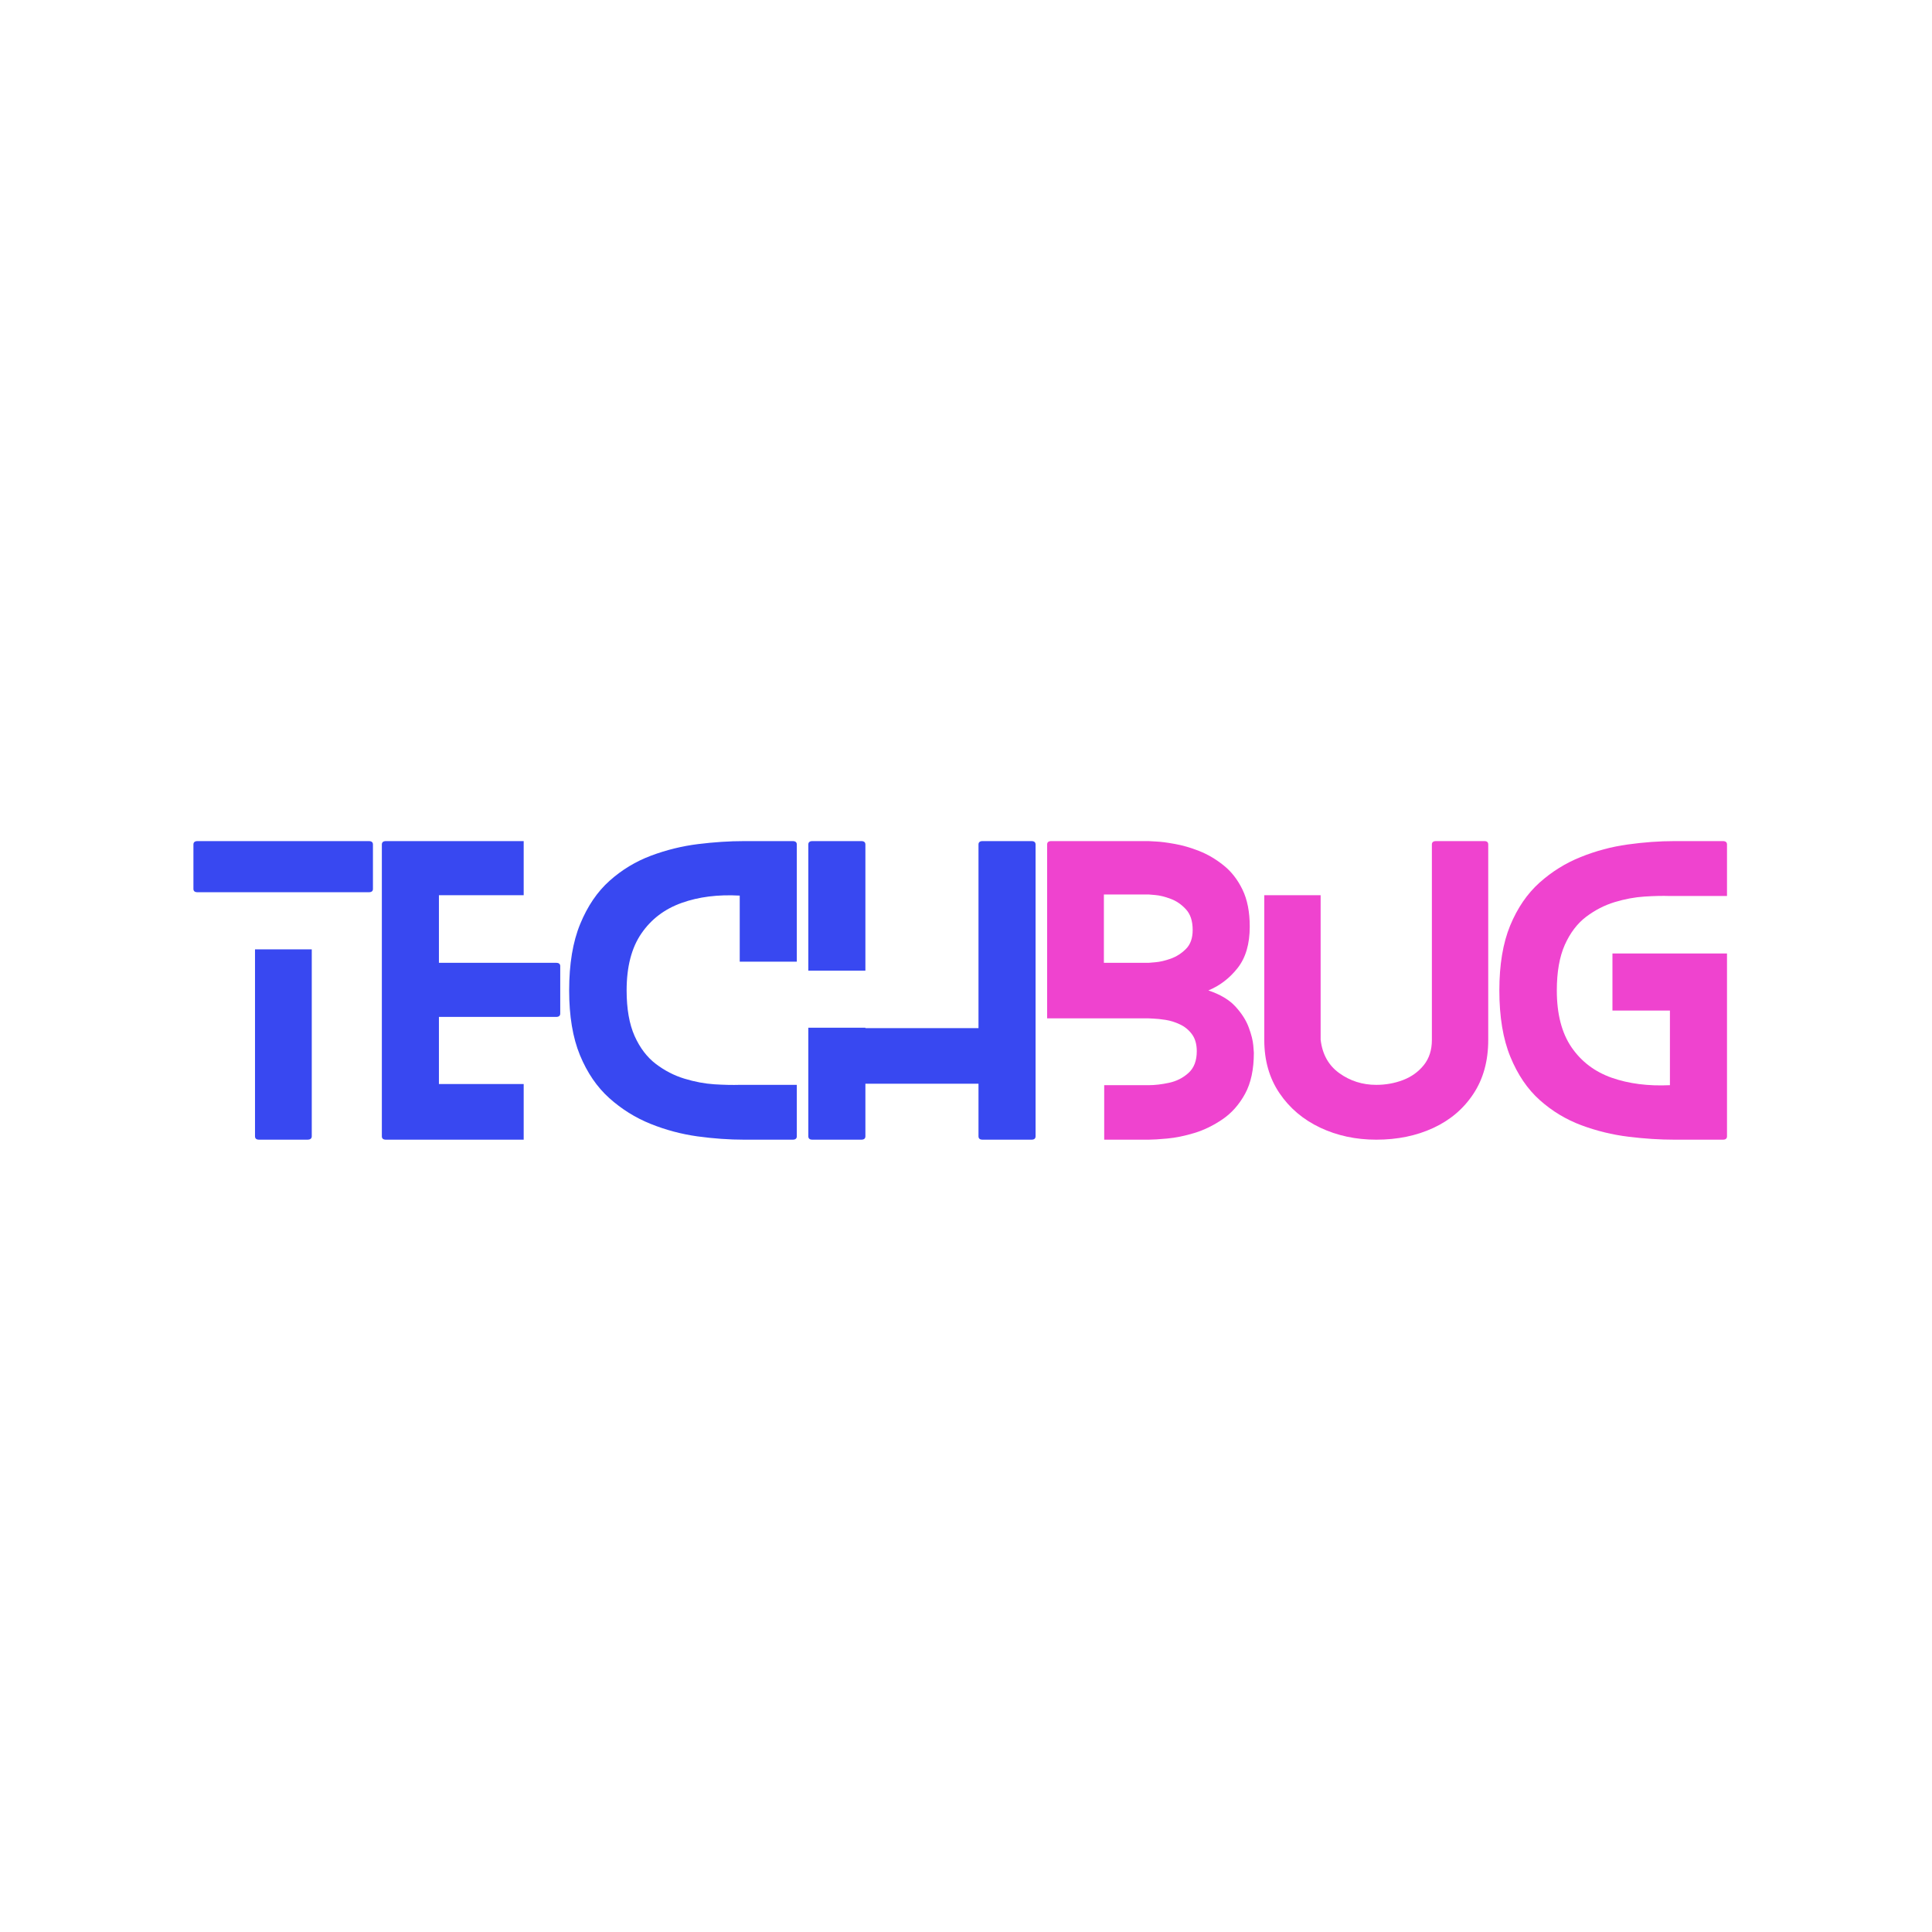 <svg xmlns="http://www.w3.org/2000/svg" xmlns:xlink="http://www.w3.org/1999/xlink" width="500" zoomAndPan="magnify" viewBox="0 0 375 375" height="500" preserveAspectRatio="xMidYMid meet" version="1.0"><defs><g/></defs><g fill="#3848f1" fill-opacity="1"><g transform="translate(37.544, 221.211)"><g><path d="M 11.953 -36.938 L 22.969 -36.938 L 22.969 -0.656 C 22.969 -0.219 22.676 0 22.094 0 L 12.75 0 C 12.219 0 11.953 -0.219 11.953 -0.656 Z M 0.797 -48.031 C 0.266 -48.031 0 -48.242 0 -48.672 L 0 -57.297 C 0 -57.734 0.266 -57.953 0.797 -57.953 L 34.047 -57.953 C 34.578 -57.953 34.844 -57.734 34.844 -57.297 L 34.844 -48.672 C 34.844 -48.242 34.578 -48.031 34.047 -48.031 Z M 0.797 -48.031 "/></g></g></g><g fill="#3848f1" fill-opacity="1"><g transform="translate(74.117, 221.211)"><g><path d="M 27.531 -10.797 L 27.531 0 L 0.797 0 C 0.266 0 0 -0.219 0 -0.656 L 0 -57.297 C 0 -57.734 0.266 -57.953 0.797 -57.953 L 27.531 -57.953 L 27.531 -47.453 L 11.078 -47.453 L 11.078 -34.328 L 33.828 -34.328 C 34.359 -34.328 34.625 -34.113 34.625 -33.688 L 34.625 -24.484 C 34.625 -24.047 34.359 -23.828 33.828 -23.828 L 11.078 -23.828 L 11.078 -10.797 Z M 27.531 -10.797 "/></g></g></g><g fill="#3848f1" fill-opacity="1"><g transform="translate(110.472, 221.211)"><g><path d="M 33.109 -10.641 L 44.188 -10.641 L 44.188 -0.656 C 44.188 -0.219 43.922 0 43.391 0 L 33.969 0 C 31.07 0 28.051 -0.211 24.906 -0.641 C 21.77 -1.078 18.727 -1.891 15.781 -3.078 C 12.844 -4.266 10.176 -5.93 7.781 -8.078 C 5.395 -10.223 3.5 -13 2.094 -16.406 C 0.695 -19.812 0 -24 0 -28.969 C 0 -34.094 0.711 -38.391 2.141 -41.859 C 3.566 -45.336 5.473 -48.141 7.859 -50.266 C 10.242 -52.391 12.922 -54.008 15.891 -55.125 C 18.867 -56.238 21.914 -56.988 25.031 -57.375 C 28.145 -57.758 31.125 -57.953 33.969 -57.953 L 43.391 -57.953 C 43.922 -57.953 44.188 -57.734 44.188 -57.297 L 44.188 -34.547 L 33.109 -34.547 L 33.109 -47.375 C 28.898 -47.613 25.141 -47.141 21.828 -45.953 C 18.523 -44.773 15.922 -42.797 14.016 -40.016 C 12.109 -37.242 11.156 -33.562 11.156 -28.969 C 11.156 -25.395 11.672 -22.445 12.703 -20.125 C 13.742 -17.812 15.117 -16.004 16.828 -14.703 C 18.547 -13.398 20.395 -12.445 22.375 -11.844 C 24.363 -11.238 26.297 -10.875 28.172 -10.75 C 30.055 -10.633 31.703 -10.598 33.109 -10.641 Z M 33.109 -10.641 "/></g></g></g><g fill="#3848f1" fill-opacity="1"><g transform="translate(156.894, 221.211)"><g><path d="M 11.078 -32.812 L 0 -32.812 L 0 -57.297 C 0 -57.734 0.266 -57.953 0.797 -57.953 L 10.281 -57.953 C 10.812 -57.953 11.078 -57.734 11.078 -57.297 Z M 43.312 -57.953 C 43.844 -57.953 44.109 -57.734 44.109 -57.297 L 44.109 -0.656 C 44.109 -0.219 43.844 0 43.312 0 L 33.828 0 C 33.297 0 33.031 -0.219 33.031 -0.656 L 33.031 -10.859 L 11.078 -10.859 L 11.078 -0.656 C 11.078 -0.219 10.812 0 10.281 0 L 0.797 0 C 0.266 0 0 -0.219 0 -0.656 L 0 -21.734 L 11.078 -21.734 L 11.078 -21.656 L 33.031 -21.656 L 33.031 -57.297 C 33.031 -57.734 33.297 -57.953 33.828 -57.953 Z M 43.312 -57.953 "/></g></g></g><g fill="#ef43cf" fill-opacity="1"><g transform="translate(203.247, 221.211)"><g><path d="M 28.25 -40.703 C 28.25 -42.441 27.812 -43.781 26.938 -44.719 C 26.07 -45.664 25.082 -46.344 23.969 -46.75 C 22.863 -47.164 21.875 -47.41 21 -47.484 C 20.133 -47.555 19.703 -47.594 19.703 -47.594 L 11.016 -47.594 L 11.016 -34.328 L 19.703 -34.328 C 19.703 -34.328 20.133 -34.363 21 -34.438 C 21.875 -34.508 22.863 -34.738 23.969 -35.125 C 25.082 -35.52 26.07 -36.148 26.938 -37.016 C 27.812 -37.879 28.25 -39.109 28.25 -40.703 Z M 39.328 -41.359 C 39.328 -37.984 38.539 -35.301 36.969 -33.312 C 35.406 -31.332 33.516 -29.883 31.297 -28.969 C 33.609 -28.195 35.367 -27.145 36.578 -25.812 C 37.785 -24.488 38.641 -23.141 39.141 -21.766 C 39.648 -20.391 39.941 -19.227 40.016 -18.281 C 40.086 -17.344 40.125 -16.875 40.125 -16.875 C 40.125 -13.645 39.555 -10.988 38.422 -8.906 C 37.285 -6.832 35.836 -5.191 34.078 -3.984 C 32.316 -2.773 30.484 -1.879 28.578 -1.297 C 26.672 -0.723 24.906 -0.363 23.281 -0.219 C 21.664 -0.07 20.473 0 19.703 0 L 11.078 0 L 11.078 -10.578 L 19.703 -10.578 C 20.91 -10.578 22.238 -10.734 23.688 -11.047 C 25.133 -11.359 26.391 -12 27.453 -12.969 C 28.516 -13.938 29.047 -15.336 29.047 -17.172 C 29.047 -18.523 28.734 -19.625 28.109 -20.469 C 27.484 -21.312 26.707 -21.945 25.781 -22.375 C 24.863 -22.812 23.938 -23.102 23 -23.25 C 22.062 -23.395 21.273 -23.477 20.641 -23.5 C 20.016 -23.531 19.703 -23.547 19.703 -23.547 L 0 -23.547 L 0 -57.297 C 0 -57.734 0.266 -57.953 0.797 -57.953 L 19.703 -57.953 C 19.703 -57.953 20.172 -57.926 21.109 -57.875 C 22.055 -57.832 23.273 -57.676 24.766 -57.406 C 26.266 -57.145 27.848 -56.688 29.516 -56.031 C 31.18 -55.375 32.766 -54.441 34.266 -53.234 C 35.766 -52.035 36.984 -50.469 37.922 -48.531 C 38.859 -46.602 39.328 -44.211 39.328 -41.359 Z M 39.328 -41.359 "/></g></g></g><g fill="#ef43cf" fill-opacity="1"><g transform="translate(245.396, 221.211)"><g><path d="M 42.734 -57.953 C 43.223 -57.953 43.469 -57.734 43.469 -57.297 L 43.469 -19.344 C 43.469 -15.281 42.508 -11.801 40.594 -8.906 C 38.688 -6.008 36.094 -3.801 32.812 -2.281 C 29.531 -0.758 25.836 0 21.734 0 C 17.773 0 14.141 -0.781 10.828 -2.344 C 7.523 -3.914 4.895 -6.148 2.938 -9.047 C 0.977 -11.953 0 -15.383 0 -19.344 L 0 -47.453 L 10.938 -47.453 L 10.938 -19.406 C 11.27 -16.562 12.488 -14.391 14.594 -12.891 C 16.695 -11.391 19.078 -10.641 21.734 -10.641 C 23.566 -10.641 25.301 -10.953 26.938 -11.578 C 28.582 -12.211 29.926 -13.18 30.969 -14.484 C 32.008 -15.785 32.531 -17.406 32.531 -19.344 L 32.531 -57.297 C 32.531 -57.734 32.797 -57.953 33.328 -57.953 Z M 42.734 -57.953 "/></g></g></g><g fill="#ef43cf" fill-opacity="1"><g transform="translate(291.022, 221.211)"><g><path d="M 44.188 -47.297 L 33.109 -47.297 C 31.703 -47.348 30.055 -47.312 28.172 -47.188 C 26.297 -47.07 24.363 -46.711 22.375 -46.109 C 20.395 -45.504 18.547 -44.551 16.828 -43.25 C 15.117 -41.945 13.742 -40.133 12.703 -37.812 C 11.672 -35.488 11.156 -32.539 11.156 -28.969 C 11.156 -24.383 12.109 -20.703 14.016 -17.922 C 15.922 -15.148 18.523 -13.18 21.828 -12.016 C 25.141 -10.859 28.898 -10.379 33.109 -10.578 L 33.109 -25.062 L 21.953 -25.062 L 21.953 -36.141 L 44.188 -36.141 L 44.188 -0.656 C 44.188 -0.219 43.922 0 43.391 0 L 33.969 0 C 31.125 0 28.145 -0.191 25.031 -0.578 C 21.914 -0.961 18.867 -1.707 15.891 -2.812 C 12.922 -3.926 10.242 -5.547 7.859 -7.672 C 5.473 -9.797 3.566 -12.598 2.141 -16.078 C 0.711 -19.555 0 -23.852 0 -28.969 C 0 -33.945 0.695 -38.141 2.094 -41.547 C 3.5 -44.953 5.395 -47.727 7.781 -49.875 C 10.176 -52.02 12.844 -53.68 15.781 -54.859 C 18.727 -56.047 21.77 -56.859 24.906 -57.297 C 28.051 -57.734 31.07 -57.953 33.969 -57.953 L 43.391 -57.953 C 43.922 -57.953 44.188 -57.734 44.188 -57.297 Z M 44.188 -47.297 "/></g></g></g></svg>